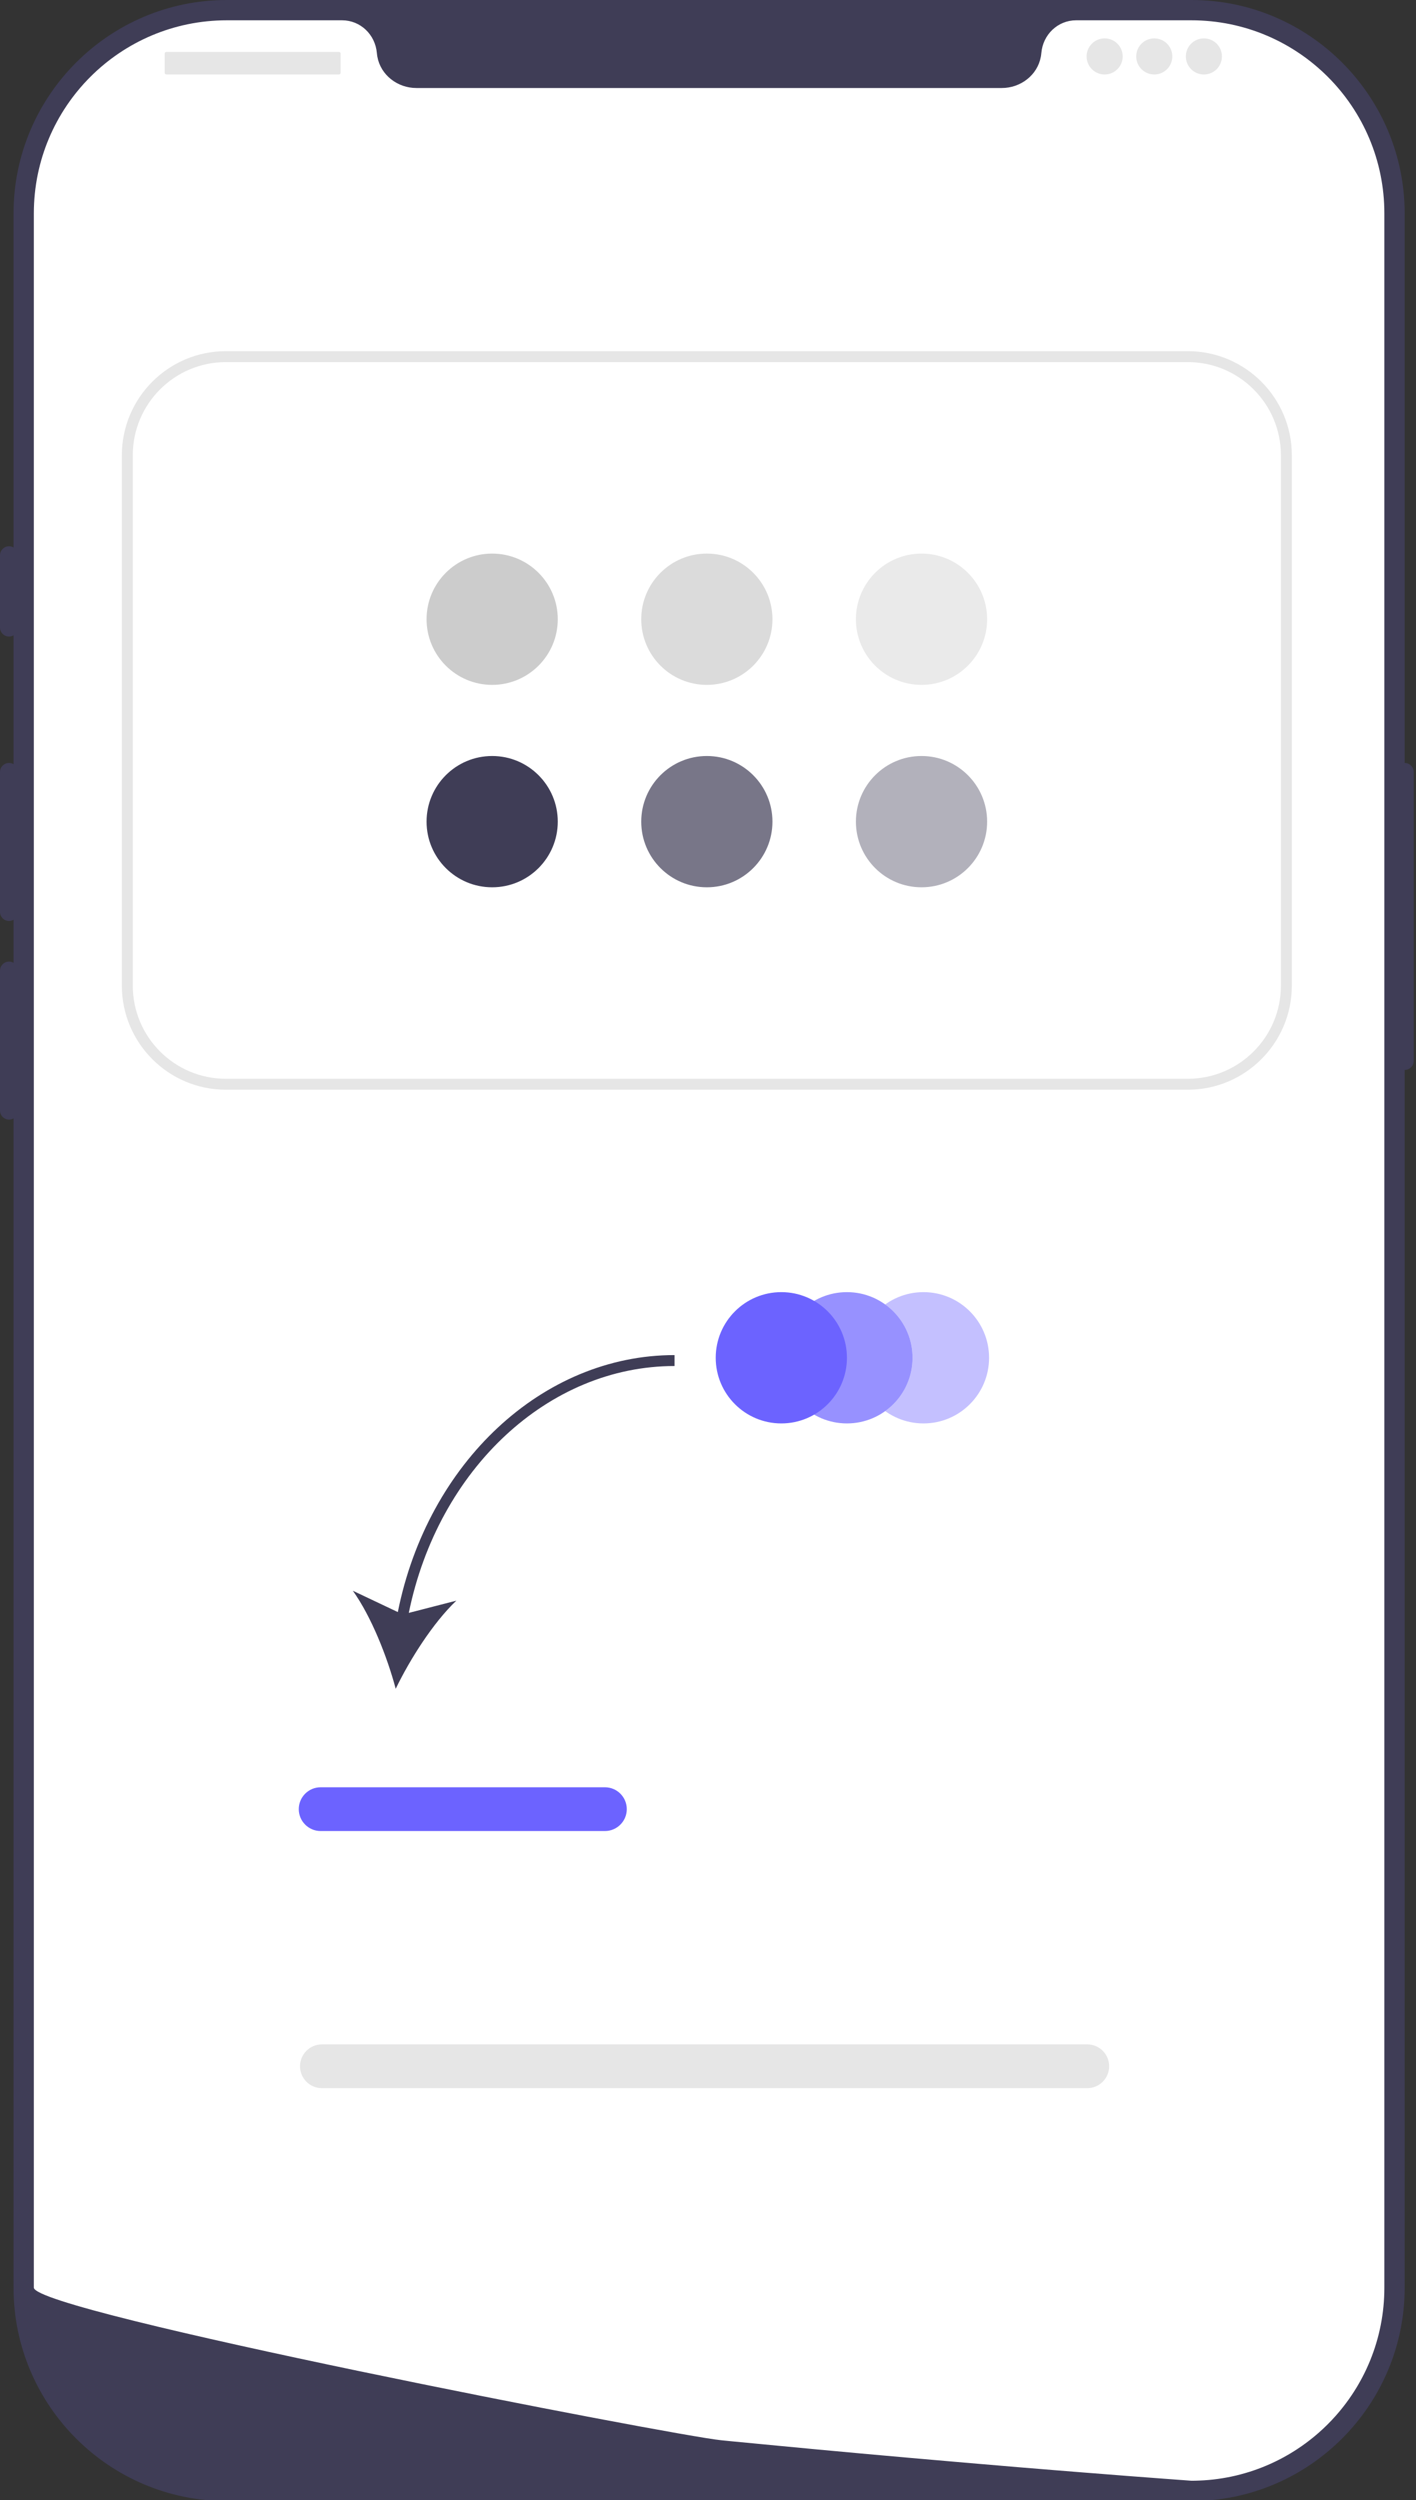 <svg width="259" height="457" viewBox="0 0 259 457" fill="none" xmlns="http://www.w3.org/2000/svg">
<rect x="0" y="0" width="259" height="457" fill="#333333" stroke="none"/>
<g clip-path="url(#clip0_29_25)">
<path d="M217.914 457.176H41.489C19.977 457.176 2.476 439.675 2.476 418.162V39.013C2.476 17.501 19.977 0 41.489 0H217.914C239.425 0 256.927 17.501 256.927 39.013V418.162C256.927 439.675 239.425 457.176 217.914 457.176V457.176Z" fill="#3F3D56"/>
<path d="M256.927 139.464C256.016 139.464 255.276 140.204 255.276 141.114V193.928C255.276 194.839 256.016 195.579 256.927 195.579C257.837 195.579 258.577 194.839 258.577 193.928V141.114C258.577 140.204 257.837 139.464 256.927 139.464Z" fill="#3F3D56"/>
<path d="M253.213 39.014V418.156C253.213 436.88 238.64 452.197 220.213 453.385H220.204C219.932 453.401 219.66 453.418 219.379 453.426C218.892 453.451 218.405 453.459 217.91 453.459C217.91 453.459 216.095 453.327 212.777 453.08C209.427 452.832 204.55 452.461 198.468 451.974C196.644 451.833 194.721 451.677 192.691 451.512C188.648 451.182 184.208 450.818 179.446 450.406C177.548 450.249 175.584 450.076 173.579 449.902C163.33 449.019 151.851 447.988 139.745 446.816C137.698 446.626 135.635 446.428 133.556 446.222C133.011 446.164 132.458 446.115 131.905 446.057C123.273 445.207 6.189 422.579 6.189 418.156V39.014C6.189 19.514 21.993 3.71 41.493 3.71H62.569C65.936 3.71 68.643 6.335 68.931 9.693C68.956 9.916 68.981 10.139 69.022 10.362C69.633 13.737 72.728 16.089 76.16 16.089H183.242C186.675 16.089 189.77 13.737 190.381 10.362C190.422 10.139 190.447 9.916 190.471 9.693C190.76 6.335 193.467 3.71 196.834 3.71H217.91C237.41 3.71 253.213 19.514 253.213 39.014H253.213Z" fill="white"/>
<path d="M1.65 99.853C0.74 99.853 0 100.593 0 101.503V114.707C0 115.617 0.74 116.357 1.65 116.357C2.561 116.357 3.301 115.617 3.301 114.707V101.503C3.301 100.593 2.561 99.853 1.65 99.853Z" fill="#3F3D56"/>
<path d="M1.65 139.464C0.74 139.464 0 140.204 0 141.114V166.696C0 167.606 0.74 168.346 1.65 168.346C2.561 168.346 3.301 167.606 3.301 166.696V141.114C3.301 140.204 2.561 139.464 1.65 139.464Z" fill="#3F3D56"/>
<path d="M1.65 175.773C0.74 175.773 0 176.514 0 177.424V203.006C0 203.916 0.74 204.656 1.65 204.656C2.561 204.656 3.301 203.916 3.301 203.006V177.424C3.301 176.514 2.561 175.773 1.65 175.773Z" fill="#3F3D56"/>
<path d="M61.995 9.49H30.431C30.26 9.49 30.121 9.629 30.121 9.8V13.306C30.121 13.477 30.26 13.616 30.431 13.616H61.995C62.166 13.616 62.305 13.477 62.305 13.306V9.8C62.305 9.629 62.166 9.49 61.995 9.49Z" fill="#E6E6E6"/>
<path d="M202.049 13.616C203.872 13.616 205.35 12.139 205.35 10.316C205.35 8.492 203.872 7.015 202.049 7.015C200.226 7.015 198.748 8.492 198.748 10.316C198.748 12.139 200.226 13.616 202.049 13.616Z" fill="#E6E6E6"/>
<path d="M211.127 13.616C212.95 13.616 214.428 12.139 214.428 10.316C214.428 8.492 212.95 7.015 211.127 7.015C209.304 7.015 207.826 8.492 207.826 10.316C207.826 12.139 209.304 13.616 211.127 13.616Z" fill="#E6E6E6"/>
<path d="M220.204 13.616C222.027 13.616 223.505 12.139 223.505 10.316C223.505 8.492 222.027 7.015 220.204 7.015C218.381 7.015 216.903 8.492 216.903 10.316C216.903 12.139 218.381 13.616 220.204 13.616Z" fill="#E6E6E6"/>
<path opacity="0.4" d="M168.912 260.191C175.54 260.191 180.912 254.818 180.912 248.191C180.912 241.563 175.54 236.191 168.912 236.191C162.285 236.191 156.912 241.563 156.912 248.191C156.912 254.818 162.285 260.191 168.912 260.191Z" fill="#6C63FF"/>
<path d="M198.876 381.698H58.876C56.67 381.698 54.876 379.904 54.876 377.698C54.876 375.493 56.67 373.698 58.876 373.698H198.876C201.081 373.698 202.876 375.493 202.876 377.698C202.876 379.904 201.081 381.698 198.876 381.698Z" fill="#E6E6E6"/>
<path d="M217.269 64.191H41.309C30.819 64.191 22.289 72.721 22.289 83.211V180.171C22.289 190.661 30.819 199.191 41.309 199.191H217.269C227.759 199.191 236.289 190.661 236.289 180.171V83.21C236.289 72.721 227.759 64.191 217.269 64.191V64.191ZM234.289 180.171C234.289 189.561 226.659 197.191 217.269 197.191H41.309C31.919 197.191 24.289 189.561 24.289 180.171V83.21C24.289 73.821 31.919 66.191 41.309 66.191H217.269C226.659 66.191 234.289 73.821 234.289 83.21V180.171V180.171Z" fill="#E6E6E6"/>
<path d="M72.766 294.674L64.537 290.776C67.912 295.487 70.821 302.844 72.378 308.698C75.014 303.245 79.265 296.572 83.472 292.586L74.773 294.824C80.133 268.556 100.293 249.698 123.378 249.698V247.698C99.265 247.698 78.239 267.346 72.766 294.674V294.674Z" fill="#3F3D56"/>
<path d="M110.646 334.698H58.646C56.44 334.698 54.646 332.904 54.646 330.698C54.646 328.493 56.44 326.698 58.646 326.698H110.646C112.851 326.698 114.646 328.493 114.646 330.698C114.646 332.904 112.851 334.698 110.646 334.698V334.698Z" fill="#6C63FF"/>
<path d="M154.912 260.191C161.54 260.191 166.912 254.818 166.912 248.191C166.912 241.563 161.54 236.191 154.912 236.191C148.285 236.191 142.912 241.563 142.912 248.191C142.912 254.818 148.285 260.191 154.912 260.191Z" fill="white"/>
<path opacity="0.7" d="M154.912 260.191C161.54 260.191 166.912 254.818 166.912 248.191C166.912 241.563 161.54 236.191 154.912 236.191C148.285 236.191 142.912 241.563 142.912 248.191C142.912 254.818 148.285 260.191 154.912 260.191Z" fill="#6C63FF"/>
<path d="M90.022 125.191C96.649 125.191 102.022 119.818 102.022 113.191C102.022 106.563 96.649 101.191 90.022 101.191C83.394 101.191 78.022 106.563 78.022 113.191C78.022 119.818 83.394 125.191 90.022 125.191Z" fill="#CCCCCC"/>
<path opacity="0.7" d="M129.289 125.191C135.916 125.191 141.289 119.818 141.289 113.191C141.289 106.563 135.916 101.191 129.289 101.191C122.661 101.191 117.289 106.563 117.289 113.191C117.289 119.818 122.661 125.191 129.289 125.191Z" fill="#CCCCCC"/>
<path opacity="0.4" d="M168.555 125.191C175.183 125.191 180.555 119.818 180.555 113.191C180.555 106.563 175.183 101.191 168.555 101.191C161.928 101.191 156.555 106.563 156.555 113.191C156.555 119.818 161.928 125.191 168.555 125.191Z" fill="#CCCCCC"/>
<path d="M90.022 162.191C96.649 162.191 102.022 156.818 102.022 150.191C102.022 143.563 96.649 138.191 90.022 138.191C83.394 138.191 78.022 143.563 78.022 150.191C78.022 156.818 83.394 162.191 90.022 162.191Z" fill="#3F3D56"/>
<path opacity="0.7" d="M129.289 162.191C135.916 162.191 141.289 156.818 141.289 150.191C141.289 143.563 135.916 138.191 129.289 138.191C122.661 138.191 117.289 143.563 117.289 150.191C117.289 156.818 122.661 162.191 129.289 162.191Z" fill="#3F3D56"/>
<path opacity="0.4" d="M168.555 162.191C175.183 162.191 180.555 156.818 180.555 150.191C180.555 143.563 175.183 138.191 168.555 138.191C161.928 138.191 156.555 143.563 156.555 150.191C156.555 156.818 161.928 162.191 168.555 162.191Z" fill="#3F3D56"/>
<path d="M142.912 260.191C149.54 260.191 154.912 254.818 154.912 248.191C154.912 241.563 149.54 236.191 142.912 236.191C136.285 236.191 130.912 241.563 130.912 248.191C130.912 254.818 136.285 260.191 142.912 260.191Z" fill="#6C63FF"/>
</g>
<defs>
<clipPath id="clip0_29_25">
<rect width="259" height="457" fill="white"/>
</clipPath>
</defs>
</svg>

